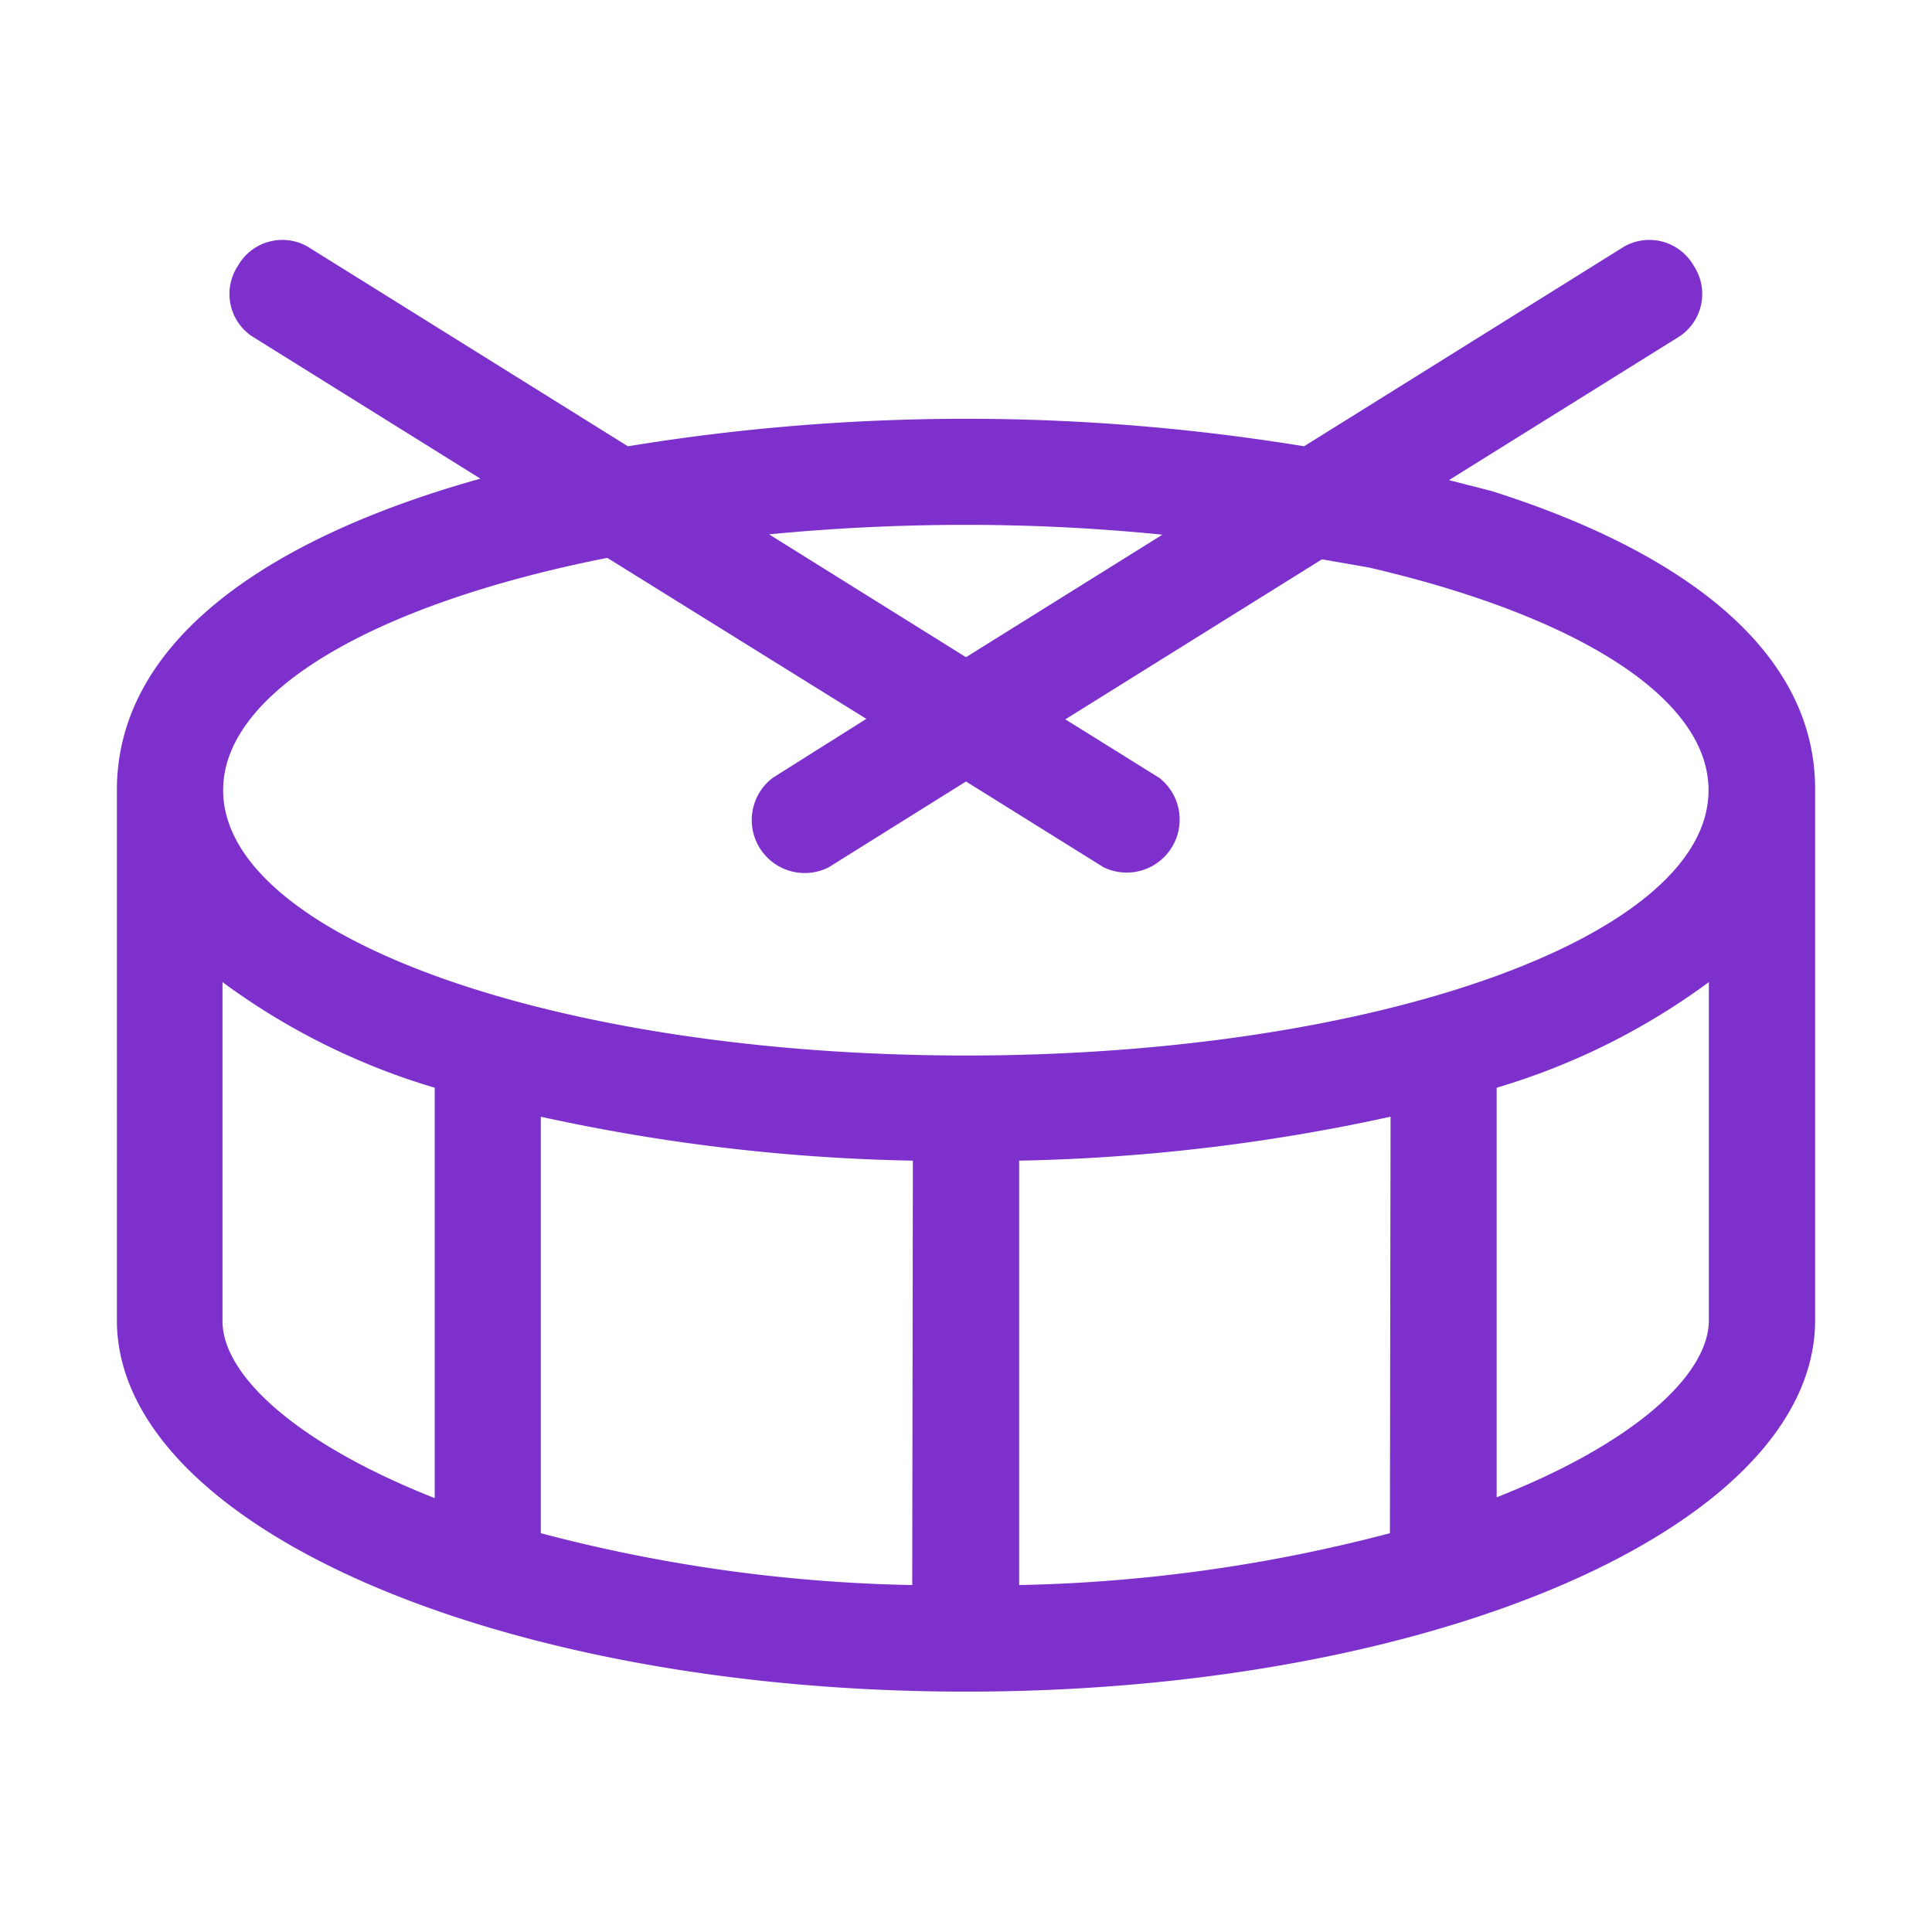 <svg xmlns="http://www.w3.org/2000/svg" viewBox="0 0 120 120"><defs><style>.cls-1{fill:#7d30cc;}</style></defs><title>marching_band</title><g id="Layer_1" data-name="Layer 1"><path class="cls-1" d="M92.65,30.5,90,29.82l14.34-8.94a3.17,3.17,0,0,0,.85-4.39,3.17,3.17,0,0,0-4.32-1.17L81,27.72a129.93,129.93,0,0,0-42,0L19.11,15.32a3.17,3.17,0,0,0-4.32,1.17,3.17,3.17,0,0,0,.85,4.39l14.2,8.85c-13,3.63-22.58,10-22.58,19.35V82c0,12.74,23.62,23.07,52.74,23.07S112.74,94.78,112.74,82v-33C112.74,40.33,104.39,34.22,92.65,30.5ZM60,32.6q6.12,0,12.2.61L60,40.82,47.77,33.19C51.66,32.81,55.76,32.6,60,32.6ZM27,93.05c-8.42-3.32-13.18-7.56-13.18-11V61A42.5,42.5,0,0,0,27,67.56Zm29.66,5.4a97.18,97.18,0,0,1-23.07-3.22V69.36A117.3,117.3,0,0,0,56.7,72.09Zm29.67-3.22A97.7,97.7,0,0,1,63.3,98.45V72.09a118.06,118.06,0,0,0,23.07-2.73ZM106.14,82c0,3.45-4.76,7.69-13.18,11V67.56A42.5,42.5,0,0,0,106.14,61ZM60,65.56c-25.48,0-46.14-7.38-46.14-16.48,0-6.21,9.63-11.62,23.86-14.43l16.09,10L48,48.31a3.29,3.29,0,0,0,3.47,5.56L60,48.54l8.55,5.33A3.29,3.29,0,0,0,72,48.31l-5.83-3.63,15.94-9.94,2.92.51c12.68,2.94,21.09,8,21.09,13.83C106.14,58.18,85.48,65.56,60,65.56Z"/></g></svg>